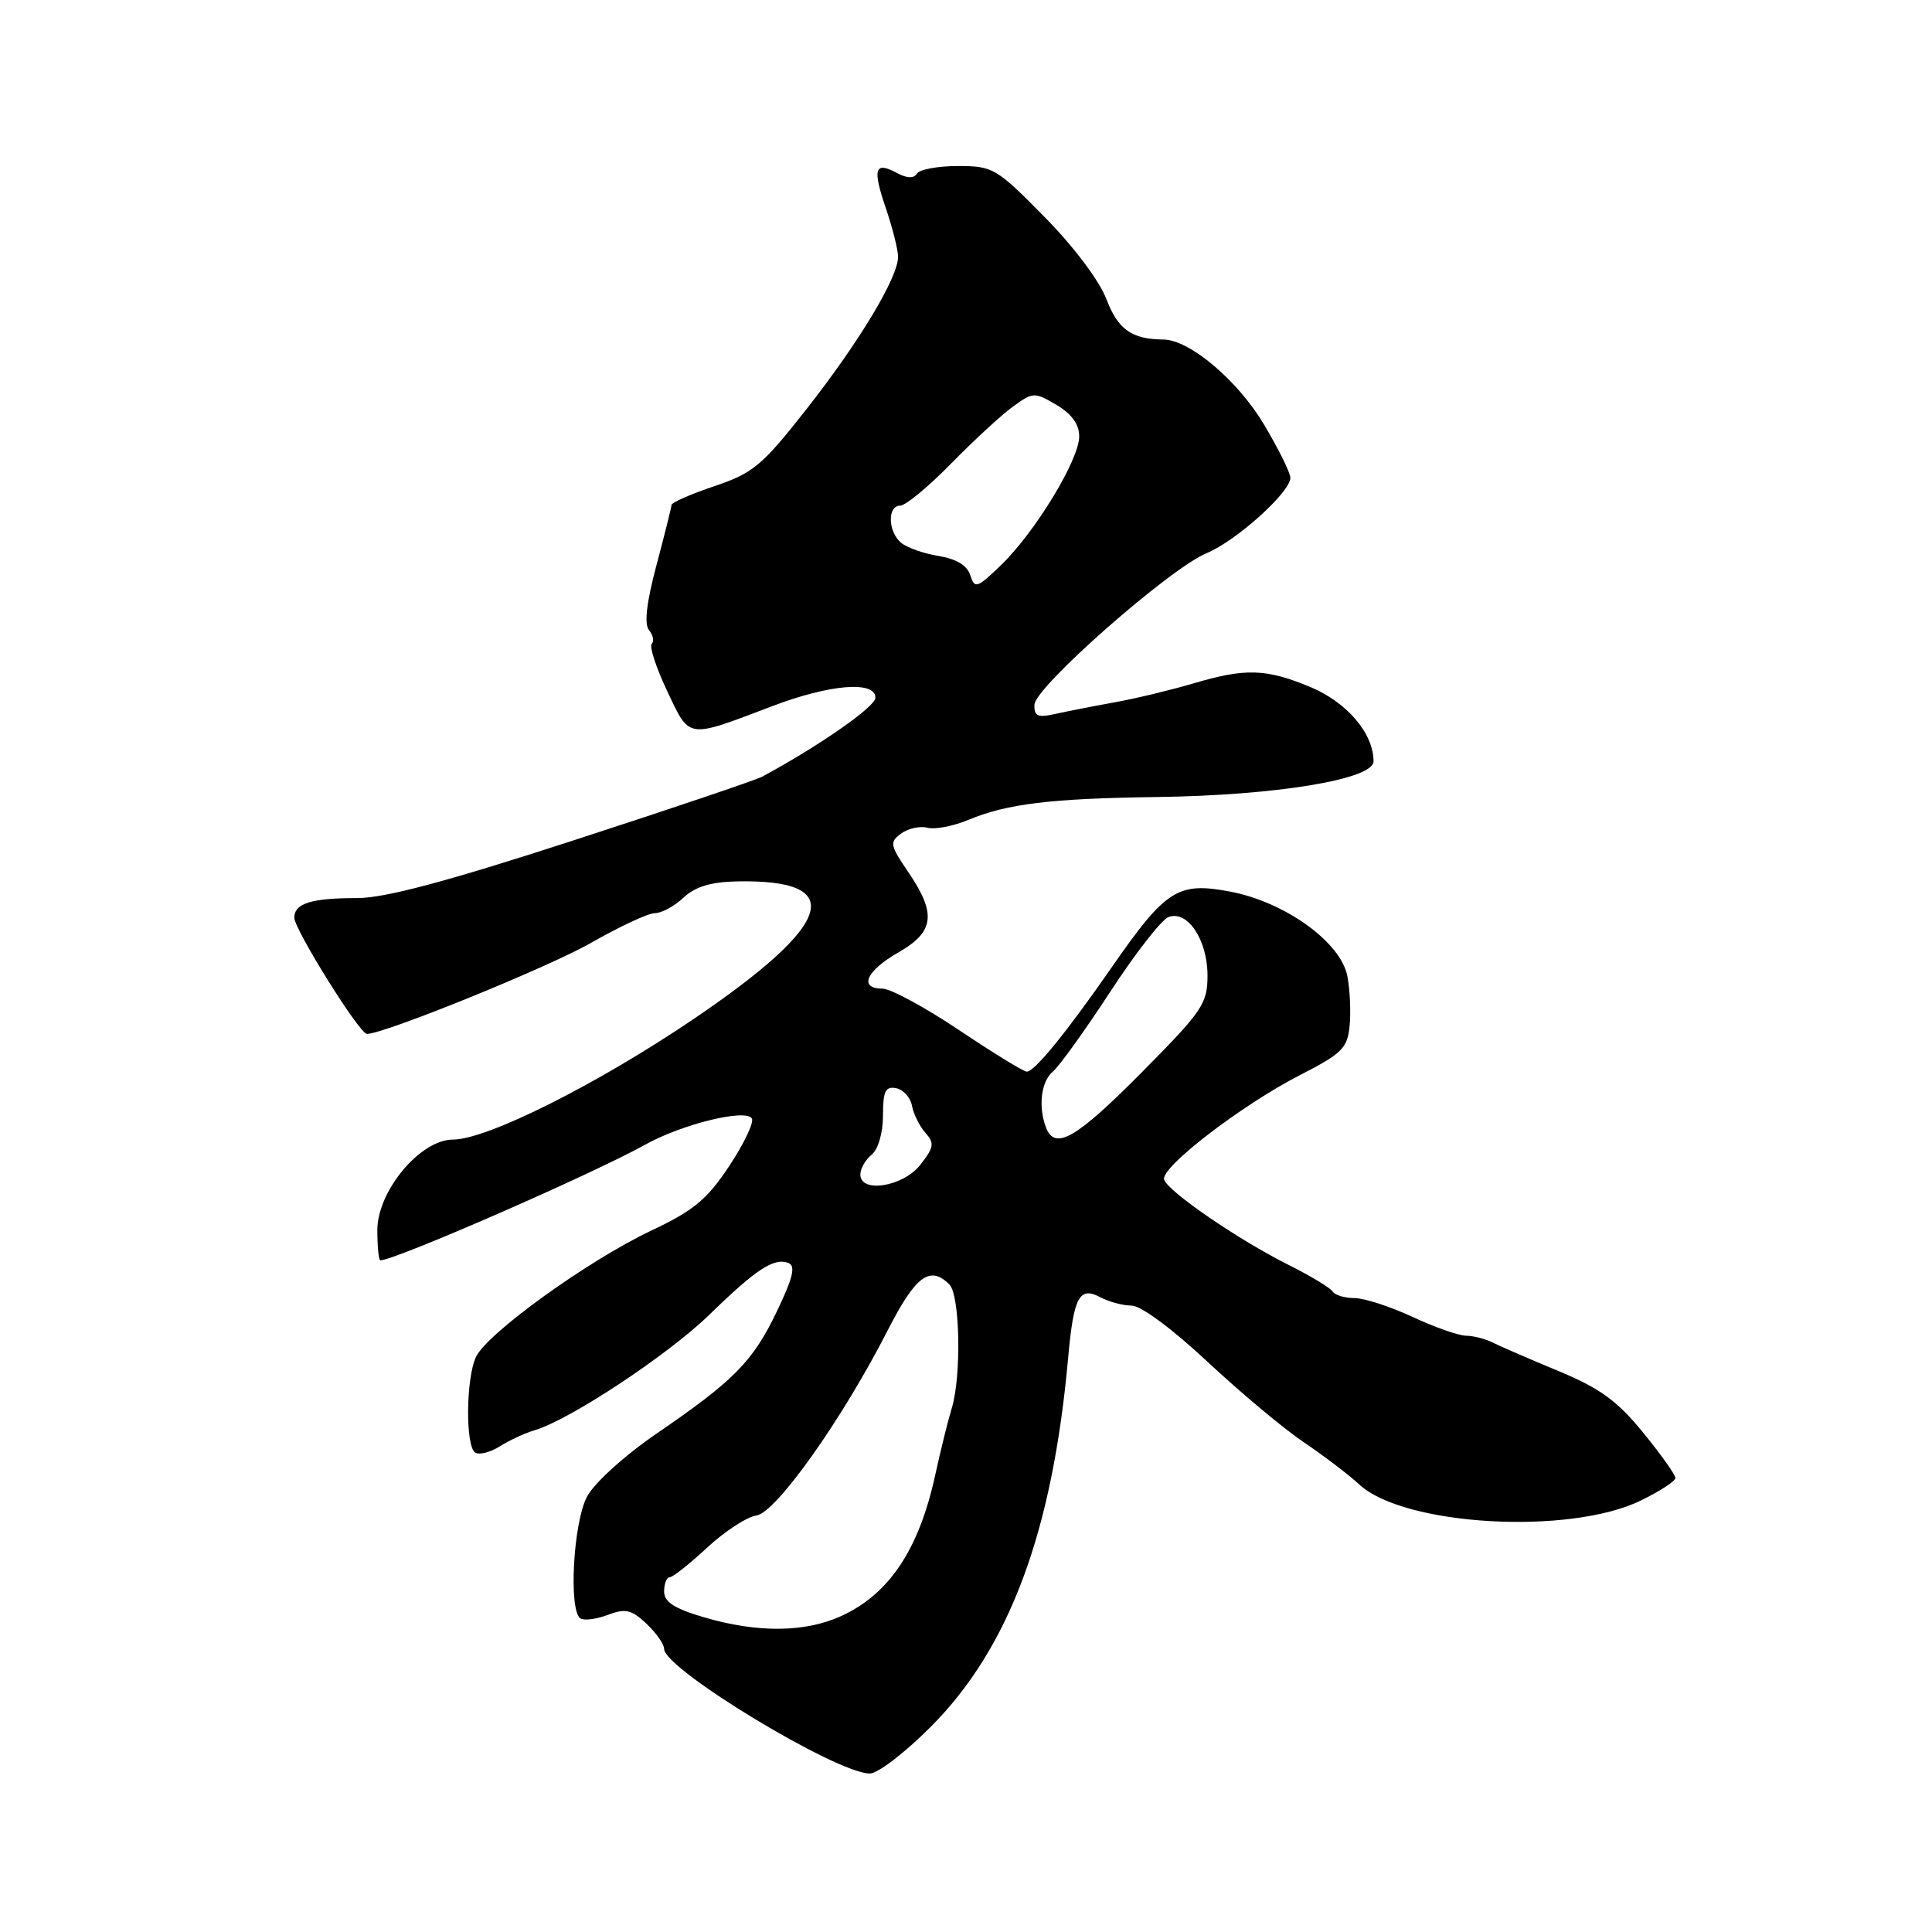 <?xml version="1.0" encoding="UTF-8" standalone="no"?>
<!DOCTYPE svg PUBLIC "-//W3C//DTD SVG 1.1//EN" "http://www.w3.org/Graphics/SVG/1.1/DTD/svg11.dtd" >
<svg xmlns="http://www.w3.org/2000/svg" xmlns:xlink="http://www.w3.org/1999/xlink" version="1.1" viewBox="0 0 256 256">
 <g >
 <path fill="currentColor"
d=" M 123.39 228.75 C 133.76 218.32 139.46 202.97 141.53 179.97 C 142.26 171.83 143.01 170.40 145.81 171.90 C 146.94 172.50 148.81 173.00 149.96 173.00 C 151.17 173.00 155.36 176.10 159.99 180.43 C 164.36 184.51 170.08 189.30 172.72 191.08 C 175.35 192.85 178.68 195.38 180.12 196.71 C 186.06 202.19 207.92 203.44 217.39 198.84 C 219.92 197.61 222.00 196.26 222.00 195.84 C 222.00 195.42 220.07 192.70 217.71 189.81 C 214.27 185.60 212.02 183.96 206.46 181.65 C 202.63 180.06 198.72 178.37 197.76 177.88 C 196.81 177.40 195.23 177.00 194.26 176.99 C 193.29 176.98 190.09 175.86 187.15 174.49 C 184.21 173.12 180.75 172.00 179.46 172.00 C 178.17 172.00 176.88 171.61 176.58 171.13 C 176.28 170.65 173.67 169.07 170.77 167.62 C 164.10 164.29 154.74 157.87 154.25 156.30 C 153.74 154.70 164.56 146.39 172.30 142.43 C 177.81 139.61 178.54 138.89 178.83 135.95 C 179.01 134.12 178.88 131.17 178.54 129.38 C 177.70 124.87 170.30 119.52 162.99 118.14 C 156.07 116.83 154.48 117.85 147.36 128.10 C 141.28 136.85 137.09 142.00 136.05 142.00 C 135.64 142.00 131.61 139.53 127.09 136.50 C 122.57 133.47 118.00 131.00 116.94 131.00 C 113.74 131.00 114.76 128.65 119.01 126.22 C 123.82 123.47 124.12 121.11 120.36 115.57 C 117.92 111.99 117.85 111.59 119.40 110.45 C 120.33 109.77 121.90 109.42 122.89 109.68 C 123.89 109.94 126.32 109.47 128.31 108.64 C 133.44 106.50 139.24 105.80 153.25 105.61 C 169.10 105.40 182.00 103.27 182.00 100.88 C 182.00 97.18 178.49 93.06 173.62 91.03 C 167.74 88.59 165.02 88.51 158.08 90.57 C 155.17 91.43 150.48 92.56 147.65 93.07 C 144.82 93.58 141.26 94.28 139.75 94.62 C 137.50 95.12 137.01 94.89 137.07 93.37 C 137.16 91.01 155.02 75.30 159.90 73.29 C 163.79 71.68 170.96 65.24 170.98 63.32 C 170.99 62.67 169.42 59.49 167.48 56.24 C 164.01 50.41 157.62 45.01 154.16 44.99 C 149.96 44.95 148.14 43.67 146.60 39.63 C 145.67 37.18 142.24 32.63 138.38 28.72 C 132.03 22.27 131.57 22.00 126.94 22.00 C 124.29 22.00 121.84 22.45 121.50 23.00 C 121.09 23.67 120.19 23.64 118.85 22.92 C 115.89 21.34 115.58 22.33 117.39 27.62 C 118.27 30.23 119.00 33.10 119.00 34.02 C 119.00 36.75 113.91 45.23 106.92 54.14 C 100.99 61.70 99.81 62.68 94.68 64.41 C 91.56 65.46 88.99 66.59 88.98 66.91 C 88.96 67.24 88.07 70.83 86.98 74.91 C 85.66 79.87 85.34 82.70 86.00 83.50 C 86.54 84.15 86.70 84.96 86.36 85.31 C 86.01 85.65 86.94 88.47 88.41 91.58 C 91.44 97.98 90.92 97.90 102.30 93.58 C 109.97 90.66 116.00 90.17 116.00 92.46 C 116.00 93.64 108.54 98.84 101.00 102.91 C 100.17 103.36 88.91 107.16 75.98 111.36 C 59.10 116.84 51.00 119.00 47.31 119.00 C 41.24 119.00 39.00 119.70 39.00 121.60 C 39.00 123.16 47.64 137.00 48.62 137.00 C 50.93 137.00 72.73 128.14 78.34 124.92 C 82.10 122.77 85.89 121.00 86.77 121.00 C 87.65 121.00 89.35 120.08 90.56 118.95 C 92.10 117.50 94.18 116.86 97.62 116.79 C 112.39 116.48 110.54 122.39 91.93 135.01 C 79.12 143.69 64.53 151.00 60.02 151.00 C 55.69 151.00 50.00 157.81 50.00 163.00 C 50.00 165.20 50.18 167.00 50.40 167.00 C 52.33 167.00 78.52 155.56 85.50 151.67 C 90.36 148.96 98.81 146.88 99.62 148.20 C 99.94 148.71 98.59 151.54 96.63 154.50 C 93.68 158.95 91.91 160.41 86.28 163.07 C 77.96 167.00 64.52 176.68 63.07 179.80 C 61.73 182.67 61.66 191.67 62.97 192.48 C 63.51 192.81 64.97 192.44 66.22 191.65 C 67.47 190.86 69.58 189.88 70.91 189.49 C 75.58 188.09 88.57 179.49 94.00 174.20 C 100.19 168.17 102.56 166.62 104.46 167.35 C 105.45 167.73 105.09 169.27 102.98 173.68 C 99.76 180.41 97.32 182.89 87.00 189.96 C 82.76 192.86 78.76 196.49 77.79 198.30 C 75.95 201.75 75.32 213.46 76.92 214.45 C 77.42 214.76 79.06 214.55 80.57 213.97 C 82.87 213.10 83.67 213.28 85.65 215.14 C 86.94 216.36 88.00 217.86 88.00 218.49 C 88.00 221.16 110.85 235.00 115.26 235.00 C 116.32 235.00 119.98 232.19 123.39 228.75 Z  M 93.25 214.29 C 89.34 213.14 88.00 212.27 88.00 210.87 C 88.00 209.84 88.34 208.99 88.75 208.99 C 89.16 208.98 91.40 207.21 93.71 205.06 C 96.03 202.91 98.95 201.00 100.21 200.82 C 102.83 200.45 111.58 188.11 117.64 176.25 C 121.32 169.04 123.23 167.63 125.80 170.20 C 127.21 171.61 127.41 182.38 126.11 186.60 C 125.62 188.20 124.63 192.20 123.91 195.50 C 121.76 205.32 117.83 211.21 111.50 214.12 C 106.69 216.33 100.36 216.39 93.25 214.29 Z  M 114.00 155.62 C 114.00 154.86 114.67 153.68 115.50 153.00 C 116.37 152.28 117.00 150.10 117.00 147.80 C 117.00 144.59 117.32 143.92 118.74 144.19 C 119.69 144.37 120.64 145.42 120.84 146.51 C 121.04 147.61 121.84 149.22 122.62 150.10 C 123.85 151.48 123.76 152.04 121.94 154.35 C 119.66 157.25 114.00 158.16 114.00 155.62 Z  M 138.61 149.42 C 137.54 146.65 137.95 143.28 139.51 141.99 C 140.34 141.30 143.75 136.56 147.09 131.45 C 150.42 126.34 153.90 121.87 154.82 121.52 C 157.34 120.55 160.00 124.52 160.00 129.26 C 160.00 133.00 159.35 133.96 151.25 142.13 C 142.59 150.87 139.78 152.48 138.61 149.42 Z  M 128.57 76.23 C 128.16 74.92 126.73 74.06 124.38 73.67 C 122.42 73.36 120.19 72.57 119.41 71.93 C 117.65 70.46 117.56 67.00 119.28 67.00 C 119.99 67.00 123.03 64.49 126.03 61.42 C 129.04 58.35 132.73 54.95 134.24 53.86 C 136.89 51.94 137.08 51.94 139.99 53.65 C 142.01 54.85 143.00 56.22 143.00 57.83 C 143.00 60.91 137.17 70.50 132.67 74.85 C 129.46 77.95 129.15 78.05 128.57 76.23 Z "/>
</g>
</svg>